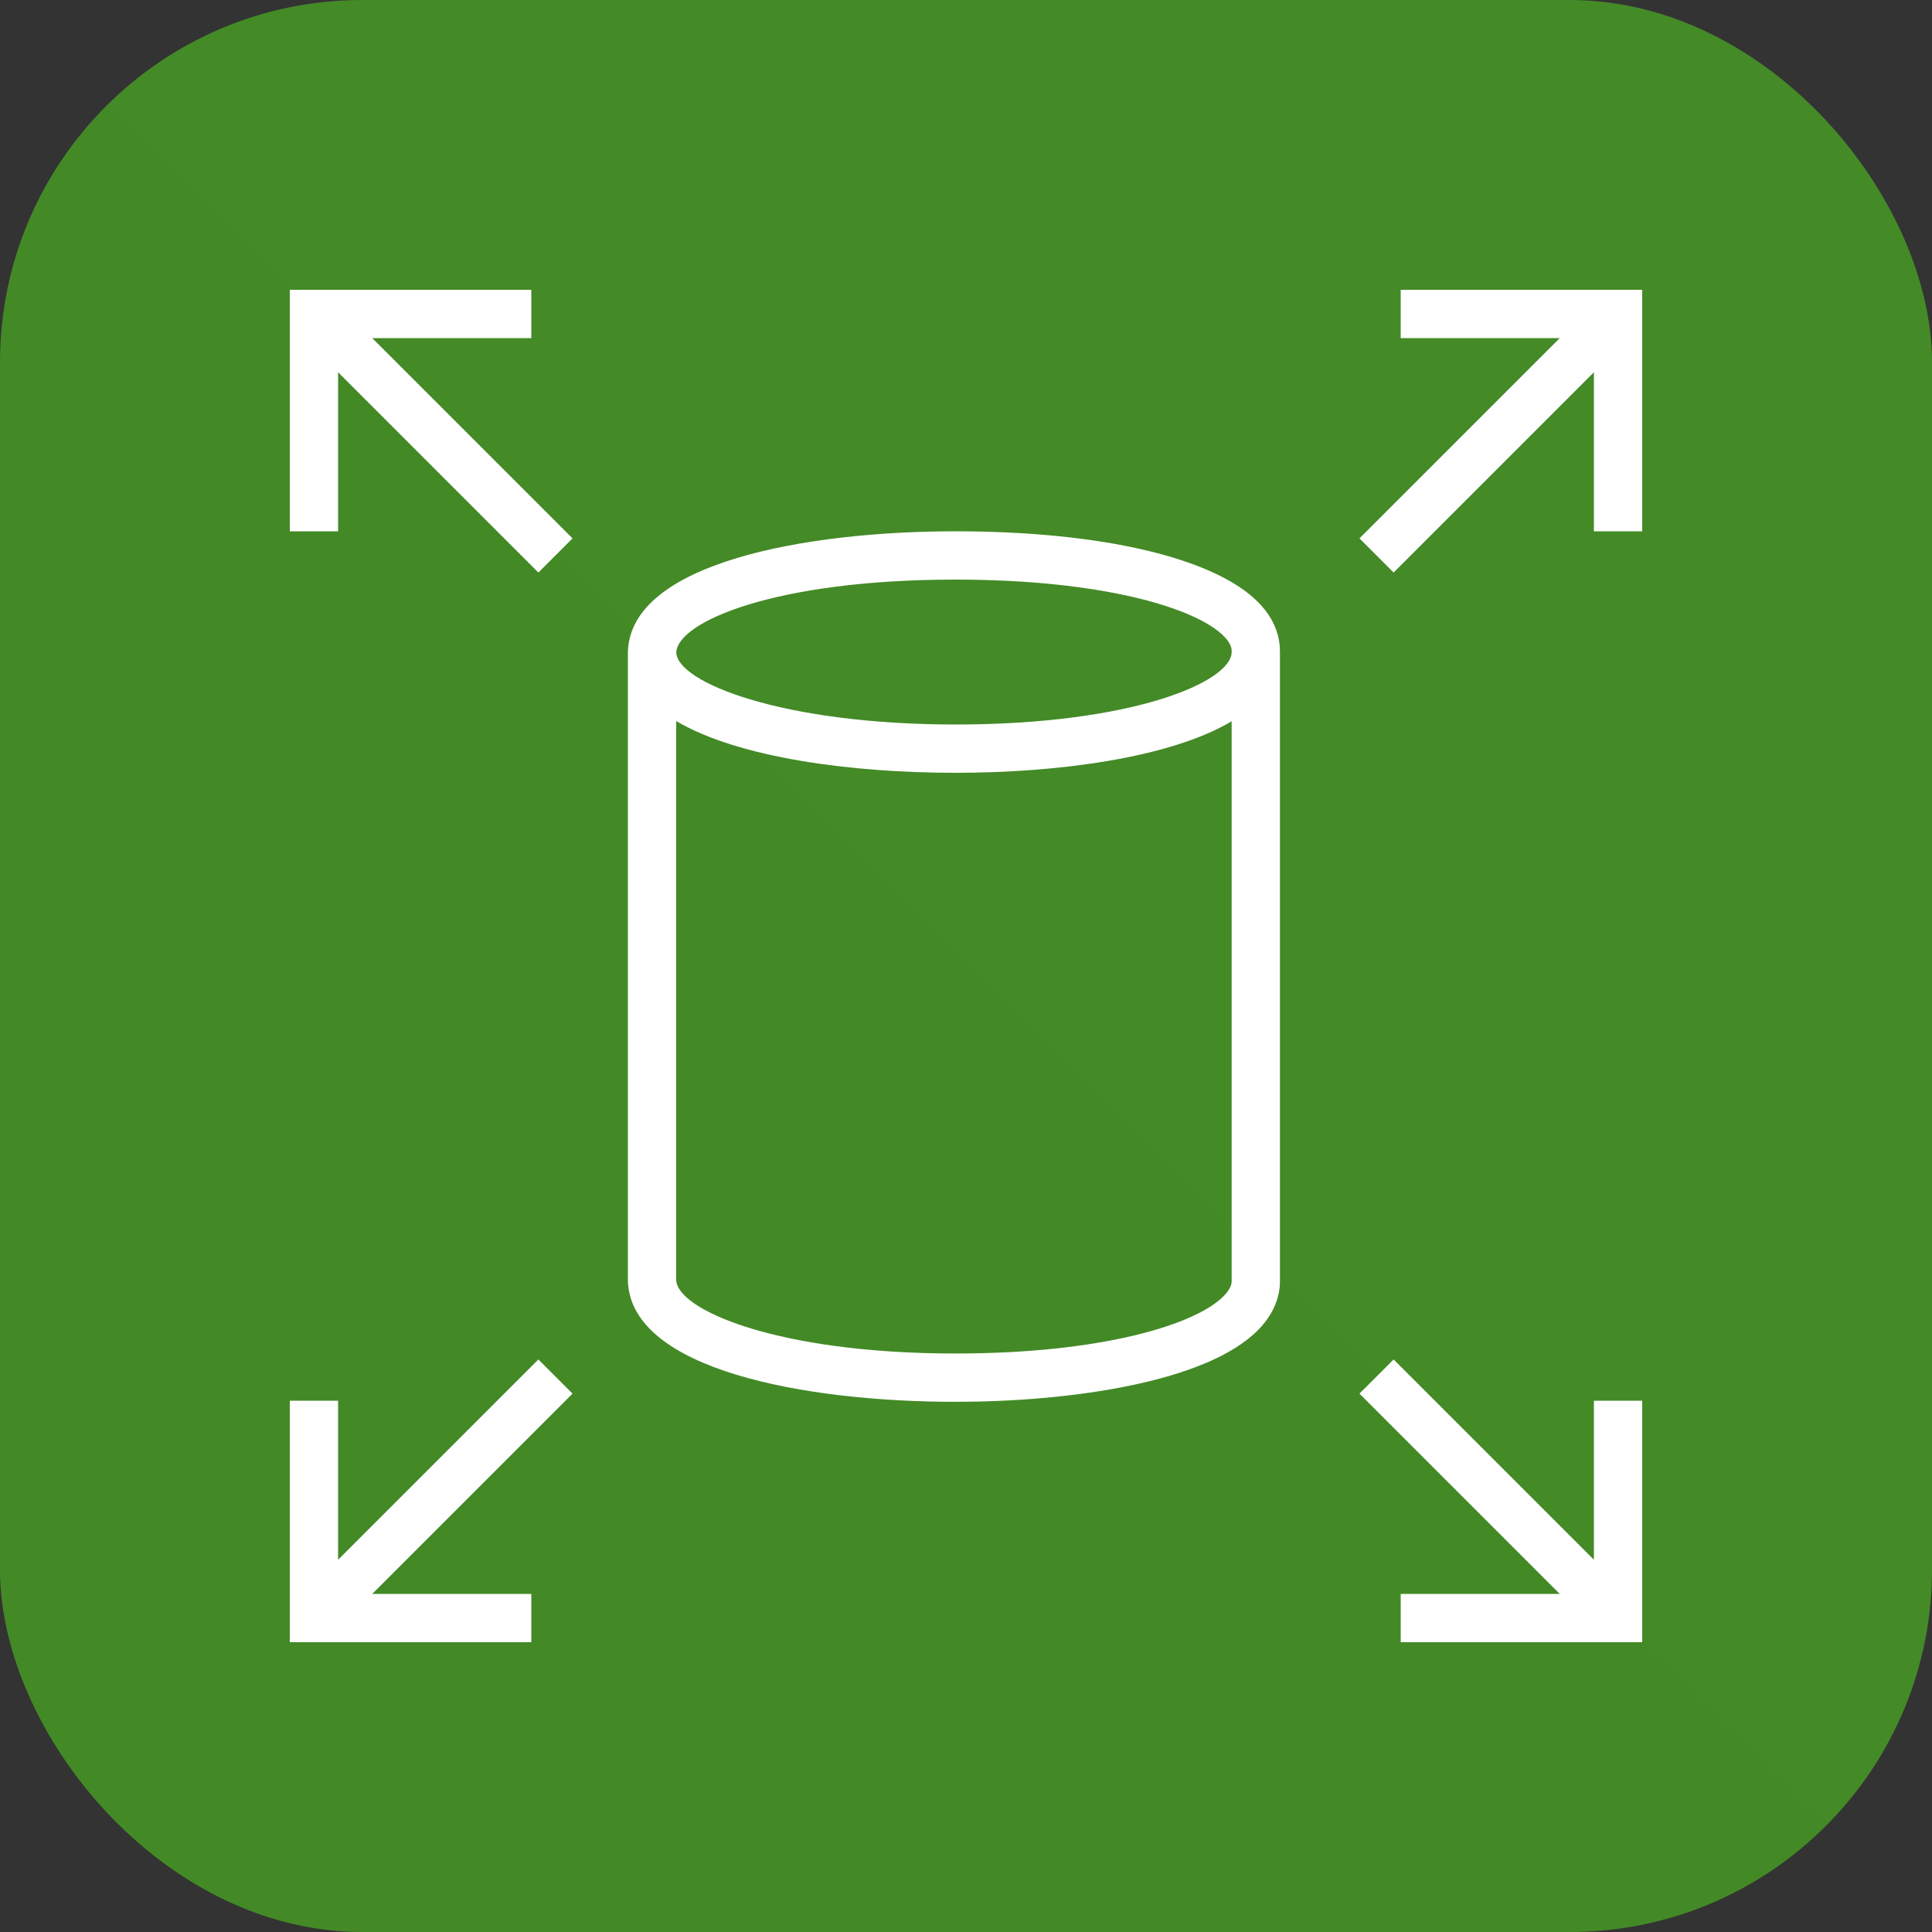 <svg width="80" height="80" viewBox="0 0 80 80" fill="none" xmlns="http://www.w3.org/2000/svg">
<rect x="0" y="0" width="80" height="80" fill="#333333" stroke="none"/>
<g clip-path="url(#clip0_502_8596)">
<path d="M80 0H0V80H80V0Z" fill="url(#paint0_linear_502_8596)"/>
<path fill-rule="evenodd" clip-rule="evenodd" d="M66 58H68V68H58V66H64.586L56.293 57.707L57.707 56.293L66 64.586V58ZM23.707 57.707L15.414 66H22V68H12V58H14V64.586L22.293 56.293L23.707 57.707ZM68 12V22H66V15.414L57.707 23.707L56.293 22.293L64.586 14H58V12H68ZM15.414 14L23.707 22.293L22.293 23.707L14 15.414V22H12V12H22V14H15.414ZM50.678 53.661C49.521 54.848 45.635 56.046 39.563 56.046C32.168 56.046 28.031 54.23 28 53V29.857C30.603 31.395 35.32 32 39.563 32C43.756 32 48.418 31.397 51 29.867V53.025C51.002 53.099 51.008 53.323 50.678 53.661ZM39.563 24C45.663 24 49.545 25.181 50.686 26.352C51.008 26.682 51.002 26.902 51 26.975V27C51 28.226 46.927 30 39.563 30C32.422 30 28.032 28.265 28.003 27.013C28.061 25.746 32.093 24 39.563 24ZM52.999 27C53.007 26.482 52.858 25.716 52.118 24.956C50.313 23.105 45.62 22 39.563 22C33.365 22 26.094 23.303 26 27V53.025C26.095 56.731 33.365 58.046 39.563 58.046C44.22 58.046 49.962 57.261 52.11 55.057C52.869 54.278 53.013 53.495 53 53V27.011V27.004L52.999 27Z" fill="white"/>
</g>
<defs>
<linearGradient id="paint0_linear_502_8596" x1="0" y1="8000" x2="8000" y2="0" gradientUnits="userSpaceOnUse">
<stop stop-color="#1B660F"/>
<stop offset="1" stop-color="#6CAE3E"/>
</linearGradient>
<clipPath id="clip0_502_8596">
<rect width="80" height="80" rx="15" fill="white"/>
</clipPath>
</defs>
</svg>
